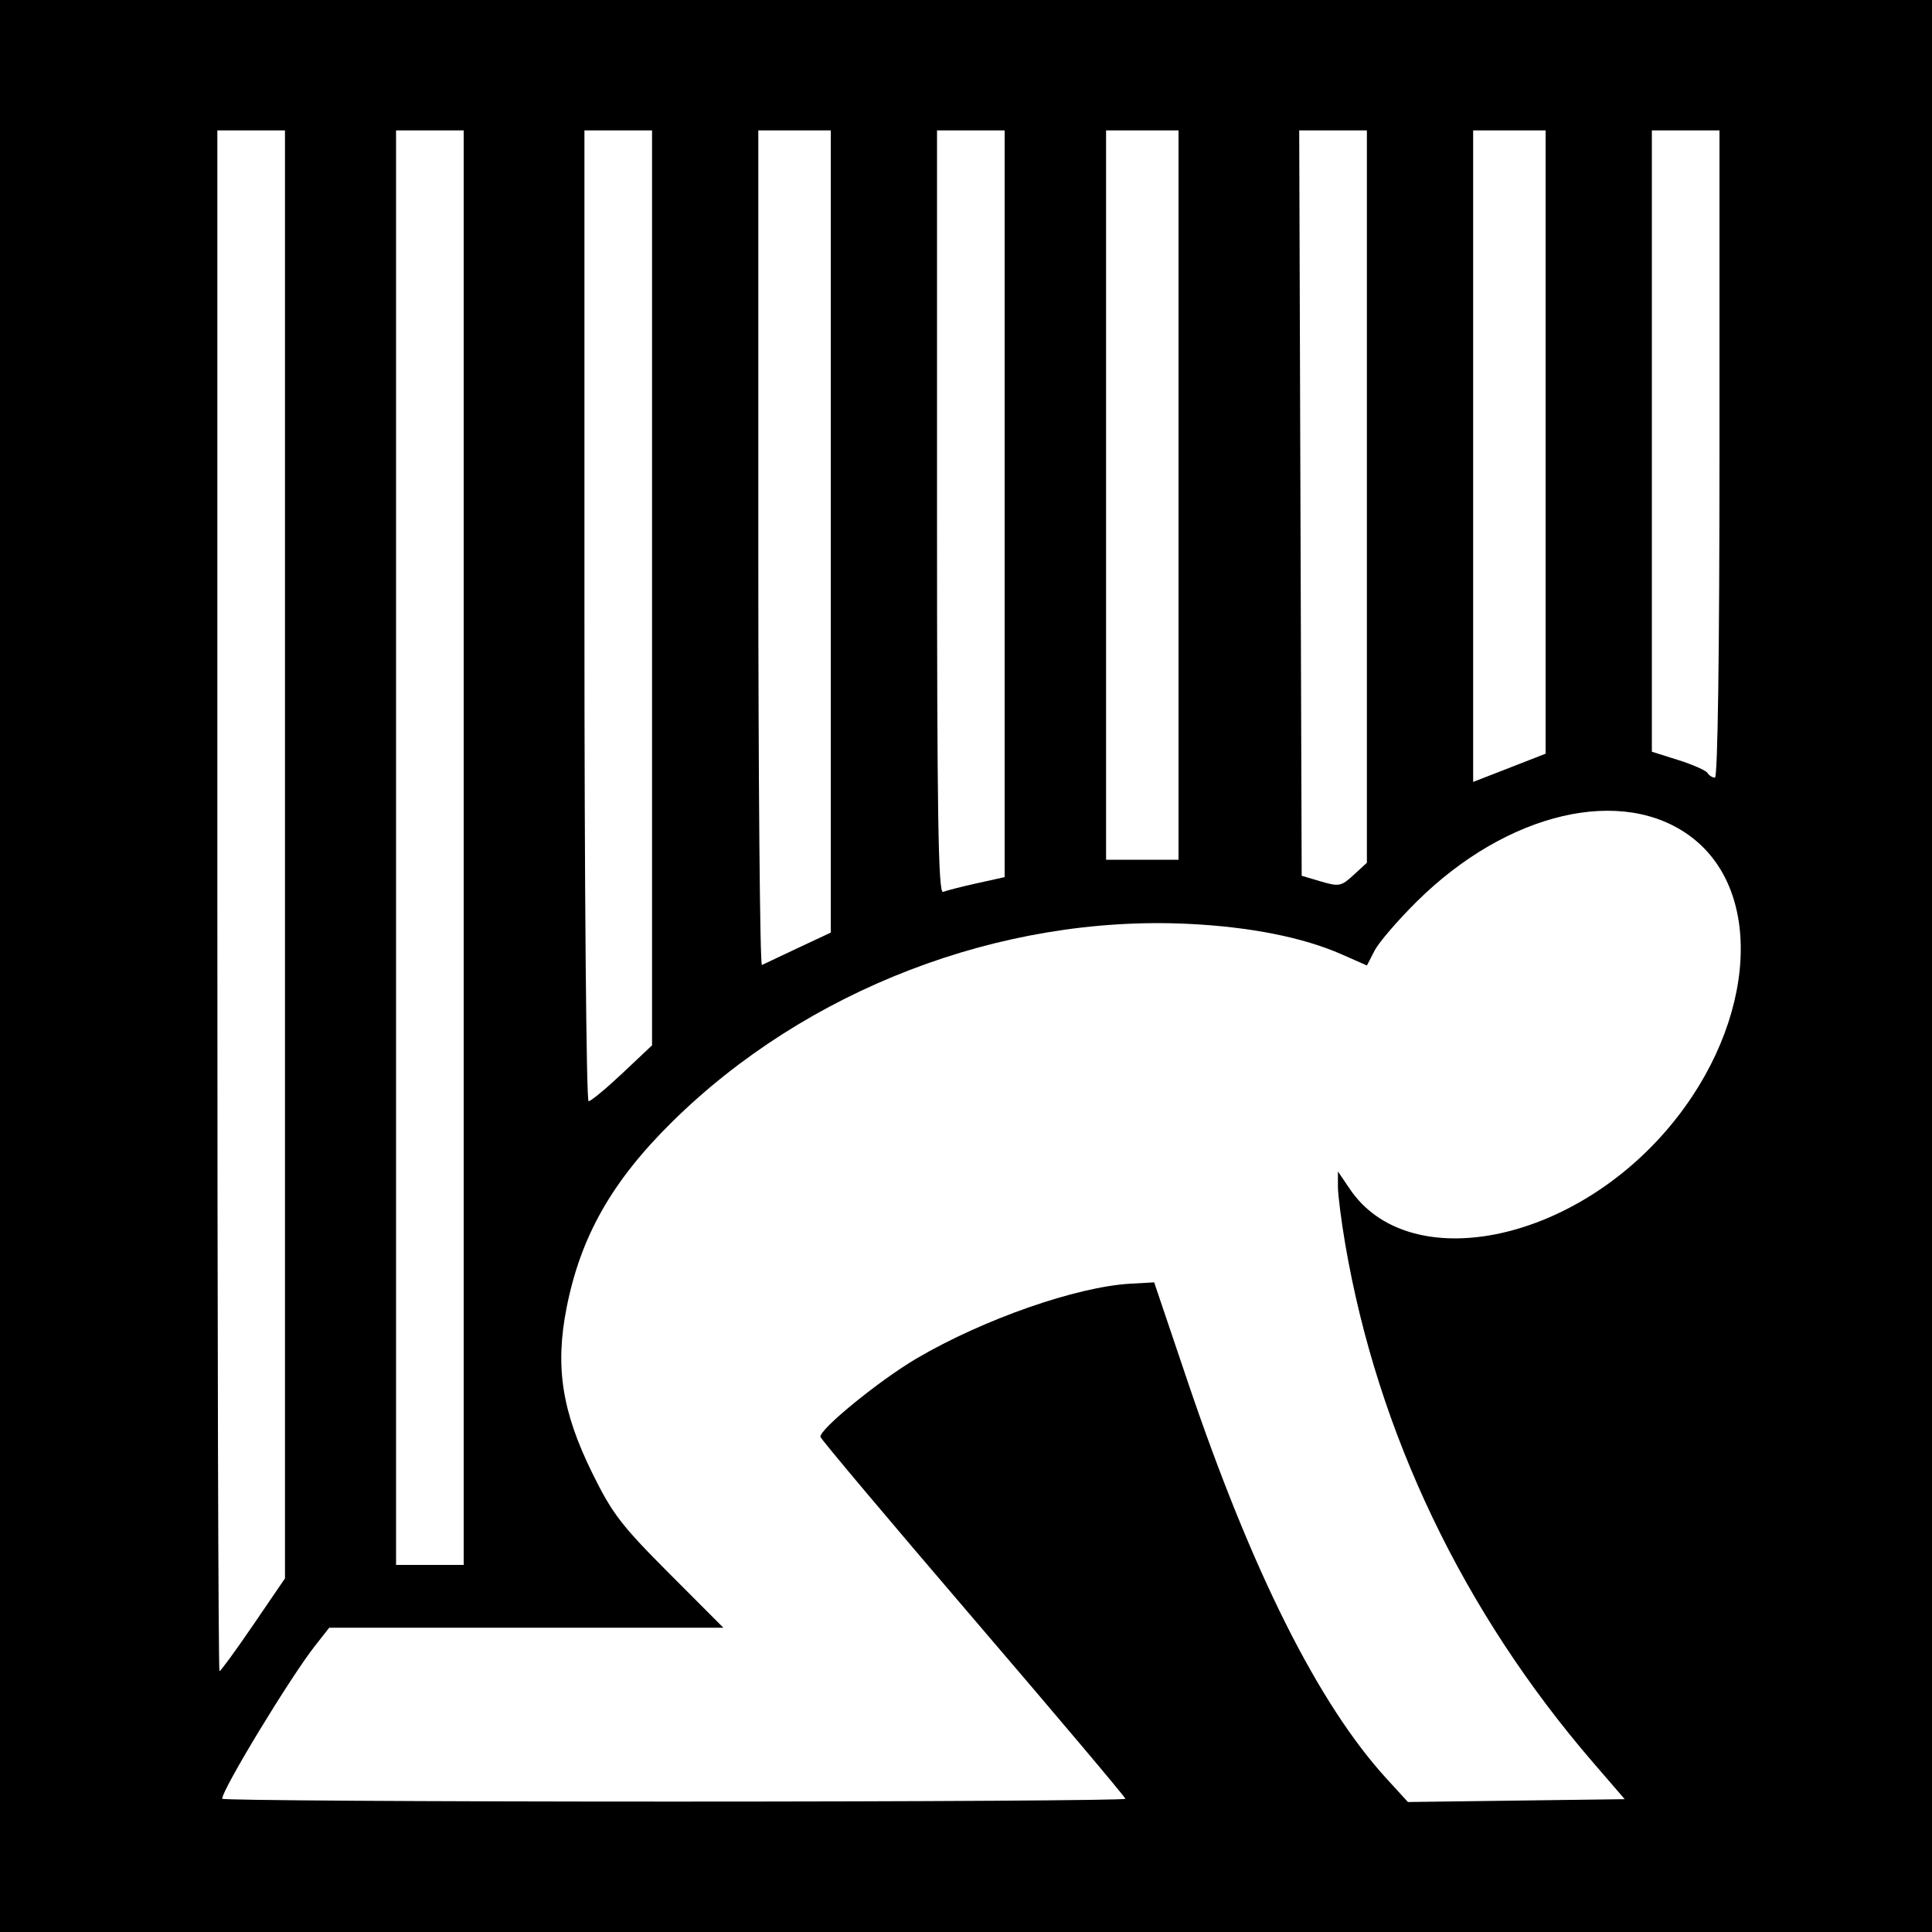 <?xml version="1.0" encoding="UTF-8" standalone="no"?>
<!-- Created with Inkscape (http://www.inkscape.org/) -->

<svg
   xmlns:dc="http://purl.org/dc/elements/1.1/"
   xmlns:cc="http://creativecommons.org/ns#"
   xmlns:rdf="http://www.w3.org/1999/02/22-rdf-syntax-ns#"
   xmlns:svg="http://www.w3.org/2000/svg"
   xmlns="http://www.w3.org/2000/svg"
   xmlns:sodipodi="http://sodipodi.sourceforge.net/DTD/sodipodi-0.dtd"
   xmlns:inkscape="http://www.inkscape.org/namespaces/inkscape"
   id="svg2"
   version="1.1"
   inkscape:version="0.48.3.1 r9886"
   width="400"
   height="400"
   sodipodi:docname="Icons8_47.png">
  <rect width="100%" height="100%" fill="#808080" stroke="none"/>
  <defs
     id="defs6" />
  <sodipodi:namedview
     pagecolor="#ffffff"
     bordercolor="#666666"
     borderopacity="1"
     objecttolerance="10"
     gridtolerance="10"
     guidetolerance="10"
     inkscape:pageopacity="0"
     inkscape:pageshadow="2"
     inkscape:window-width="1855"
     inkscape:window-height="1056"
     id="namedview4"
     showgrid="false"
     inkscape:zoom="0.59"
     inkscape:cx="200"
     inkscape:cy="200"
     inkscape:window-x="65"
     inkscape:window-y="24"
     inkscape:window-maximized="1"
     inkscape:current-layer="svg2" />
  <path
     style="fill:#000000"
     d="m 0,0 400,0 0,400 -400,0 z"
     id="rect3036" />
  <path
     id="path2989"
     style="fill:#ffffff"
     d="m 356,94 0,-67 -7,0 -7,0 0,64.317 0,64.317 5.466,1.723 c 3.006,0.948 5.733,2.155 6.059,2.683 0.326,0.528 1.017,0.96 1.534,0.96 C 355.638,161 356,135.199 356,94 z M 317.75,156.924 320,156.043 320,91.521 320,27 l -7.5,0 -7.5,0 0,67.445 0,67.445 5.25,-2.042 c 2.888,-1.123 6.263,-2.438 7.5,-2.923 z M 244,102.5 244,27 l -7.5,0 -7.5,0 0,75.5 0,75.5 7.5,0 7.5,0 0,-75.5 z m 39,0.313 L 283,27 l -7.006,0 -7.006,0 0.256,77.16 0.256,77.16 4,1.182 c 3.718,1.098 4.194,1.003 6.75,-1.347 l 2.75,-2.529 0,-75.813 z m -80.75,80.061 5.75,-1.274 0,-77.3 L 208,27 l -7,0 -7,0 0,79.083 c 0,62.871 0.256,78.979 1.25,78.574 0.688,-0.28 3.837,-1.083 7,-1.783 z m -37,13.375 6.75,-3.165 0,-83.042 L 172,27 l -7.5,0 -7.5,0 0,86.583 c 0,47.621 0.338,86.414 0.75,86.207 0.412,-0.207 3.788,-1.801 7.5,-3.542 z M 128.859,222.211 135,216.421 135,121.711 135,27 l -7,0 -7,0 0,100.5 c 0,55.336 0.386,100.5 0.859,100.5 0.472,0 3.622,-2.605 7,-5.789 z M 96,175.5 96,27 l -7,0 -7,0 0,148.5 0,148.5 7,0 7,0 0,-148.5 z M 52.443,336.397 59,326.794 59,176.897 59,27 l -7,0 -7,0 0,159.5 c 0,87.725 0.199,159.5 0.443,159.5 0.244,0 3.394,-4.321 7,-9.603 z M 233,372.418 c 0,-0.32 -14.14,-17.083 -31.423,-37.25 -17.283,-20.167 -31.549,-37.114 -31.703,-37.66 -0.409,-1.449 12.177,-11.725 19.937,-16.277 13.795,-8.093 33.099,-14.838 44.238,-15.458 l 4.91,-0.273 6.928,20.5 c 13.287,39.32 27.07,66.833 41.227,82.296 L 291.5,373.088 313.941,372.794 336.382,372.5 329.91,365 C 302.96,333.771 285.234,296.73 278.524,257.619 277.686,252.734 277,247.343 277,245.637 l 0,-3.101 2.512,3.697 c 11.734,17.268 43.819,11.817 64.392,-10.94 19.182,-21.218 22.111,-49.929 6.321,-61.957 -14.192,-10.81 -38.139,-5.223 -56.836,13.26 -3.948,3.903 -7.9,8.491 -8.781,10.196 l -1.603,3.099 -5.252,-2.315 c -7.947,-3.503 -18.984,-5.692 -31.782,-6.301 -38.814,-1.849 -79.02,13.58 -106.807,40.988 -12.481,12.311 -18.954,23.722 -21.867,38.547 -2.393,12.177 -0.95,21.422 5.335,34.189 4.122,8.372 6.01,10.836 15.905,20.75 l 11.229,11.25 -40.799,0 -40.799,0 -2.949,3.75 C 60.108,347.25 46,370.492 46,372.412 46,372.736 88.075,373 139.5,373 c 51.425,0 93.5,-0.262 93.5,-0.582 z" />
</svg>
